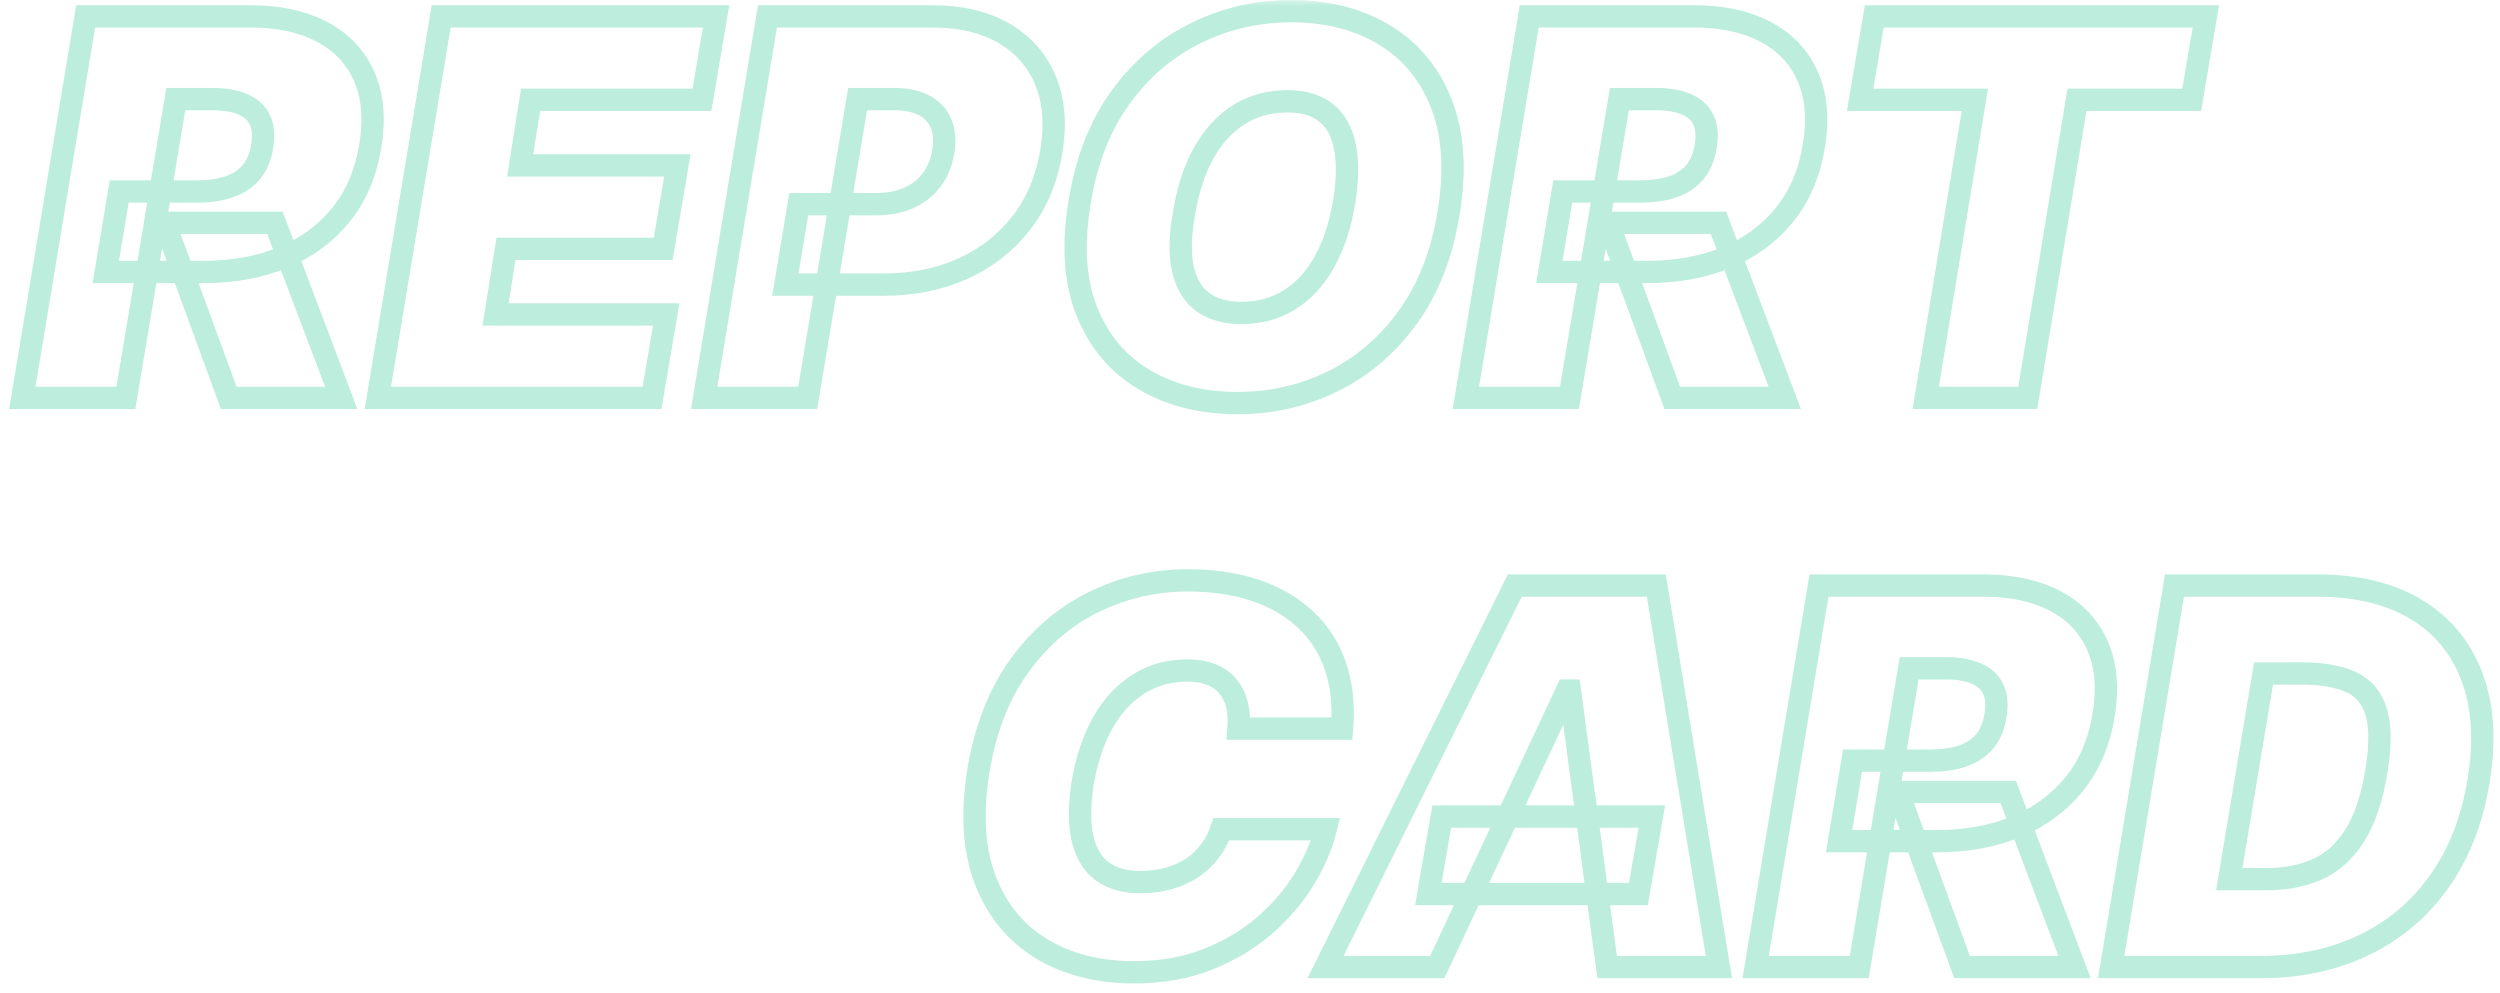 <svg width="224" height="89" viewBox="0 0 224 89" fill="none" xmlns="http://www.w3.org/2000/svg">
<g opacity="0.3">
<mask id="path-1-outside-1_101_24" maskUnits="userSpaceOnUse" x="0" y="0" width="224" height="89" fill="black">
<rect fill="white" width="224" height="89"/>
<path d="M2 35.649L7.675 1.467H22.429C24.966 1.467 27.108 1.929 28.855 2.853C30.602 3.776 31.859 5.106 32.627 6.842C33.395 8.577 33.578 10.658 33.178 13.084C32.777 15.532 31.892 17.596 30.524 19.276C29.166 20.945 27.436 22.213 25.333 23.081C23.241 23.938 20.893 24.366 18.29 24.366H9.477L10.679 17.156H17.622C18.713 17.156 19.669 17.023 20.493 16.756C21.316 16.477 21.984 16.044 22.496 15.454C23.008 14.853 23.341 14.063 23.497 13.084C23.653 12.105 23.575 11.309 23.264 10.697C22.952 10.074 22.434 9.618 21.711 9.328C20.988 9.028 20.092 8.878 19.024 8.878H15.753L11.28 35.649H2ZM24.632 19.96L30.574 35.649H20.493L14.751 19.96H24.632ZM33.853 35.649L39.528 1.467H64.163L62.895 8.945H47.54L46.605 14.82H60.692L59.423 22.297H45.337L44.402 28.172H59.69L58.422 35.649H33.853ZM63.091 35.649L68.766 1.467H83.52C86.057 1.467 88.193 1.968 89.929 2.969C91.665 3.971 92.911 5.378 93.668 7.192C94.424 9.006 94.602 11.126 94.202 13.551C93.801 16.021 92.911 18.152 91.531 19.944C90.163 21.724 88.416 23.098 86.29 24.066C84.176 25.023 81.806 25.501 79.18 25.501H70.368L71.57 18.291H78.513C79.625 18.291 80.605 18.102 81.45 17.724C82.296 17.334 82.98 16.789 83.503 16.088C84.026 15.376 84.365 14.53 84.521 13.551C84.677 12.572 84.605 11.738 84.304 11.048C84.015 10.347 83.514 9.812 82.802 9.445C82.101 9.067 81.205 8.878 80.115 8.878H76.844L72.371 35.649H63.091ZM129.785 19.159C129.162 22.875 127.927 25.991 126.08 28.506C124.233 31.02 121.991 32.917 119.354 34.197C116.717 35.477 113.896 36.117 110.892 36.117C107.687 36.117 104.906 35.421 102.547 34.03C100.188 32.639 98.469 30.603 97.389 27.922C96.31 25.24 96.093 21.963 96.739 18.091C97.339 14.374 98.563 11.248 100.41 8.711C102.257 6.174 104.511 4.255 107.17 2.953C109.829 1.651 112.672 1 115.699 1C118.881 1 121.646 1.701 123.994 3.103C126.353 4.505 128.066 6.558 129.134 9.262C130.214 11.966 130.431 15.265 129.785 19.159ZM120.439 18.091C120.75 16.133 120.773 14.486 120.506 13.151C120.239 11.804 119.677 10.792 118.82 10.113C117.963 9.423 116.811 9.078 115.365 9.078C113.718 9.078 112.261 9.479 110.992 10.28C109.724 11.081 108.672 12.233 107.838 13.735C107.003 15.237 106.419 17.045 106.085 19.159C105.729 21.14 105.696 22.787 105.985 24.099C106.285 25.412 106.875 26.397 107.754 27.054C108.644 27.71 109.802 28.038 111.226 28.038C112.85 28.038 114.286 27.649 115.532 26.87C116.789 26.091 117.83 24.962 118.653 23.482C119.487 22.002 120.083 20.205 120.439 18.091ZM131.342 35.649L137.017 1.467H151.771C154.308 1.467 156.45 1.929 158.197 2.853C159.943 3.776 161.201 5.106 161.969 6.842C162.736 8.577 162.92 10.658 162.519 13.084C162.119 15.532 161.234 17.596 159.866 19.276C158.508 20.945 156.778 22.213 154.675 23.081C152.583 23.938 150.235 24.366 147.632 24.366H138.819L140.021 17.156H146.964C148.054 17.156 149.011 17.023 149.835 16.756C150.658 16.477 151.326 16.044 151.838 15.454C152.349 14.853 152.683 14.063 152.839 13.084C152.995 12.105 152.917 11.309 152.605 10.697C152.294 10.074 151.776 9.618 151.053 9.328C150.33 9.028 149.434 8.878 148.366 8.878H145.095L140.622 35.649H131.342ZM153.974 19.96L159.916 35.649H149.835L144.093 19.96H153.974ZM166.667 8.945L167.935 1.467H197.644L196.376 8.945H186.094L181.688 35.649H172.542L176.948 8.945H166.667Z"/>
<path d="M120.249 65.285H110.97C111.036 64.496 110.992 63.783 110.836 63.149C110.68 62.515 110.413 61.97 110.035 61.514C109.657 61.046 109.161 60.69 108.549 60.445C107.938 60.2 107.209 60.078 106.363 60.078C104.739 60.078 103.286 60.484 102.007 61.297C100.727 62.098 99.665 63.249 98.819 64.751C97.973 66.242 97.373 68.023 97.016 70.092C96.705 72.095 96.694 73.759 96.983 75.083C97.284 76.407 97.868 77.397 98.736 78.054C99.615 78.71 100.755 79.038 102.157 79.038C103.092 79.038 103.949 78.927 104.727 78.704C105.517 78.482 106.218 78.165 106.83 77.753C107.453 77.33 107.982 76.83 108.416 76.251C108.861 75.661 109.2 75.01 109.434 74.298H118.781C118.425 75.745 117.79 77.225 116.878 78.738C115.966 80.24 114.786 81.625 113.34 82.894C111.893 84.151 110.191 85.169 108.232 85.948C106.274 86.727 104.071 87.117 101.623 87.117C98.418 87.117 95.653 86.415 93.328 85.013C91.013 83.612 89.333 81.564 88.287 78.871C87.253 76.179 87.047 72.896 87.67 69.024C88.293 65.285 89.522 62.153 91.358 59.627C93.194 57.102 95.425 55.199 98.051 53.919C100.677 52.64 103.47 52 106.43 52C108.666 52 110.669 52.295 112.438 52.885C114.219 53.474 115.715 54.337 116.928 55.472C118.152 56.595 119.053 57.981 119.632 59.627C120.21 61.274 120.416 63.16 120.249 65.285ZM128.778 86.649H118.764L135.721 52.467H148.406L154.014 86.649H144L140.662 61.881H140.395L128.778 86.649ZM129.179 73.163H148.005L146.804 80.106H127.977L129.179 73.163ZM157.306 86.649L162.981 52.467H177.735C180.272 52.467 182.414 52.929 184.161 53.853C185.908 54.776 187.165 56.106 187.933 57.842C188.701 59.577 188.884 61.658 188.484 64.084C188.083 66.532 187.199 68.596 185.83 70.276C184.472 71.945 182.742 73.213 180.639 74.081C178.547 74.938 176.2 75.367 173.596 75.367H164.783L165.985 68.156H172.928C174.019 68.156 174.976 68.023 175.799 67.756C176.622 67.478 177.29 67.044 177.802 66.454C178.314 65.853 178.648 65.063 178.803 64.084C178.959 63.105 178.881 62.309 178.57 61.697C178.258 61.074 177.741 60.618 177.017 60.328C176.294 60.028 175.398 59.878 174.33 59.878H171.059L166.586 86.649H157.306ZM179.938 70.96L185.88 86.649H175.799L170.058 70.96H179.938ZM202.512 86.649H189.16L194.834 52.467H207.653C211.169 52.467 214.106 53.174 216.465 54.587C218.824 56 220.499 58.02 221.489 60.646C222.479 63.272 222.674 66.398 222.073 70.026C221.494 73.519 220.321 76.507 218.551 78.988C216.793 81.47 214.546 83.367 211.808 84.68C209.082 85.993 205.984 86.649 202.512 86.649ZM199.741 78.771H203.113C204.804 78.771 206.312 78.476 207.636 77.887C208.971 77.286 210.084 76.284 210.974 74.882C211.875 73.469 212.526 71.539 212.927 69.091C213.305 66.776 213.294 64.991 212.893 63.733C212.493 62.465 211.731 61.586 210.607 61.096C209.483 60.596 208.031 60.345 206.251 60.345H202.812L199.741 78.771Z"/>
</mask>
<path d="M2 35.649L7.675 1.467H22.429C24.966 1.467 27.108 1.929 28.855 2.853C30.602 3.776 31.859 5.106 32.627 6.842C33.395 8.577 33.578 10.658 33.178 13.084C32.777 15.532 31.892 17.596 30.524 19.276C29.166 20.945 27.436 22.213 25.333 23.081C23.241 23.938 20.893 24.366 18.29 24.366H9.477L10.679 17.156H17.622C18.713 17.156 19.669 17.023 20.493 16.756C21.316 16.477 21.984 16.044 22.496 15.454C23.008 14.853 23.341 14.063 23.497 13.084C23.653 12.105 23.575 11.309 23.264 10.697C22.952 10.074 22.434 9.618 21.711 9.328C20.988 9.028 20.092 8.878 19.024 8.878H15.753L11.28 35.649H2ZM24.632 19.96L30.574 35.649H20.493L14.751 19.96H24.632ZM33.853 35.649L39.528 1.467H64.163L62.895 8.945H47.54L46.605 14.82H60.692L59.423 22.297H45.337L44.402 28.172H59.69L58.422 35.649H33.853ZM63.091 35.649L68.766 1.467H83.52C86.057 1.467 88.193 1.968 89.929 2.969C91.665 3.971 92.911 5.378 93.668 7.192C94.424 9.006 94.602 11.126 94.202 13.551C93.801 16.021 92.911 18.152 91.531 19.944C90.163 21.724 88.416 23.098 86.29 24.066C84.176 25.023 81.806 25.501 79.18 25.501H70.368L71.57 18.291H78.513C79.625 18.291 80.605 18.102 81.45 17.724C82.296 17.334 82.98 16.789 83.503 16.088C84.026 15.376 84.365 14.53 84.521 13.551C84.677 12.572 84.605 11.738 84.304 11.048C84.015 10.347 83.514 9.812 82.802 9.445C82.101 9.067 81.205 8.878 80.115 8.878H76.844L72.371 35.649H63.091ZM129.785 19.159C129.162 22.875 127.927 25.991 126.08 28.506C124.233 31.02 121.991 32.917 119.354 34.197C116.717 35.477 113.896 36.117 110.892 36.117C107.687 36.117 104.906 35.421 102.547 34.03C100.188 32.639 98.469 30.603 97.389 27.922C96.31 25.24 96.093 21.963 96.739 18.091C97.339 14.374 98.563 11.248 100.41 8.711C102.257 6.174 104.511 4.255 107.17 2.953C109.829 1.651 112.672 1 115.699 1C118.881 1 121.646 1.701 123.994 3.103C126.353 4.505 128.066 6.558 129.134 9.262C130.214 11.966 130.431 15.265 129.785 19.159ZM120.439 18.091C120.75 16.133 120.773 14.486 120.506 13.151C120.239 11.804 119.677 10.792 118.82 10.113C117.963 9.423 116.811 9.078 115.365 9.078C113.718 9.078 112.261 9.479 110.992 10.28C109.724 11.081 108.672 12.233 107.838 13.735C107.003 15.237 106.419 17.045 106.085 19.159C105.729 21.14 105.696 22.787 105.985 24.099C106.285 25.412 106.875 26.397 107.754 27.054C108.644 27.71 109.802 28.038 111.226 28.038C112.85 28.038 114.286 27.649 115.532 26.87C116.789 26.091 117.83 24.962 118.653 23.482C119.487 22.002 120.083 20.205 120.439 18.091ZM131.342 35.649L137.017 1.467H151.771C154.308 1.467 156.45 1.929 158.197 2.853C159.943 3.776 161.201 5.106 161.969 6.842C162.736 8.577 162.92 10.658 162.519 13.084C162.119 15.532 161.234 17.596 159.866 19.276C158.508 20.945 156.778 22.213 154.675 23.081C152.583 23.938 150.235 24.366 147.632 24.366H138.819L140.021 17.156H146.964C148.054 17.156 149.011 17.023 149.835 16.756C150.658 16.477 151.326 16.044 151.838 15.454C152.349 14.853 152.683 14.063 152.839 13.084C152.995 12.105 152.917 11.309 152.605 10.697C152.294 10.074 151.776 9.618 151.053 9.328C150.33 9.028 149.434 8.878 148.366 8.878H145.095L140.622 35.649H131.342ZM153.974 19.96L159.916 35.649H149.835L144.093 19.96H153.974ZM166.667 8.945L167.935 1.467H197.644L196.376 8.945H186.094L181.688 35.649H172.542L176.948 8.945H166.667Z" stroke="#20C38C" stroke-width="2" mask="url(#path-1-outside-1_101_24)"/>
<path d="M120.249 65.285H110.97C111.036 64.496 110.992 63.783 110.836 63.149C110.68 62.515 110.413 61.97 110.035 61.514C109.657 61.046 109.161 60.69 108.549 60.445C107.938 60.2 107.209 60.078 106.363 60.078C104.739 60.078 103.286 60.484 102.007 61.297C100.727 62.098 99.665 63.249 98.819 64.751C97.973 66.242 97.373 68.023 97.016 70.092C96.705 72.095 96.694 73.759 96.983 75.083C97.284 76.407 97.868 77.397 98.736 78.054C99.615 78.71 100.755 79.038 102.157 79.038C103.092 79.038 103.949 78.927 104.727 78.704C105.517 78.482 106.218 78.165 106.83 77.753C107.453 77.33 107.982 76.83 108.416 76.251C108.861 75.661 109.2 75.01 109.434 74.298H118.781C118.425 75.745 117.79 77.225 116.878 78.738C115.966 80.24 114.786 81.625 113.34 82.894C111.893 84.151 110.191 85.169 108.232 85.948C106.274 86.727 104.071 87.117 101.623 87.117C98.418 87.117 95.653 86.415 93.328 85.013C91.013 83.612 89.333 81.564 88.287 78.871C87.253 76.179 87.047 72.896 87.67 69.024C88.293 65.285 89.522 62.153 91.358 59.627C93.194 57.102 95.425 55.199 98.051 53.919C100.677 52.64 103.47 52 106.43 52C108.666 52 110.669 52.295 112.438 52.885C114.219 53.474 115.715 54.337 116.928 55.472C118.152 56.595 119.053 57.981 119.632 59.627C120.21 61.274 120.416 63.16 120.249 65.285ZM128.778 86.649H118.764L135.721 52.467H148.406L154.014 86.649H144L140.662 61.881H140.395L128.778 86.649ZM129.179 73.163H148.005L146.804 80.106H127.977L129.179 73.163ZM157.306 86.649L162.981 52.467H177.735C180.272 52.467 182.414 52.929 184.161 53.853C185.908 54.776 187.165 56.106 187.933 57.842C188.701 59.577 188.884 61.658 188.484 64.084C188.083 66.532 187.199 68.596 185.83 70.276C184.472 71.945 182.742 73.213 180.639 74.081C178.547 74.938 176.2 75.367 173.596 75.367H164.783L165.985 68.156H172.928C174.019 68.156 174.976 68.023 175.799 67.756C176.622 67.478 177.29 67.044 177.802 66.454C178.314 65.853 178.648 65.063 178.803 64.084C178.959 63.105 178.881 62.309 178.57 61.697C178.258 61.074 177.741 60.618 177.017 60.328C176.294 60.028 175.398 59.878 174.33 59.878H171.059L166.586 86.649H157.306ZM179.938 70.96L185.88 86.649H175.799L170.058 70.96H179.938ZM202.512 86.649H189.16L194.834 52.467H207.653C211.169 52.467 214.106 53.174 216.465 54.587C218.824 56 220.499 58.02 221.489 60.646C222.479 63.272 222.674 66.398 222.073 70.026C221.494 73.519 220.321 76.507 218.551 78.988C216.793 81.47 214.546 83.367 211.808 84.68C209.082 85.993 205.984 86.649 202.512 86.649ZM199.741 78.771H203.113C204.804 78.771 206.312 78.476 207.636 77.887C208.971 77.286 210.084 76.284 210.974 74.882C211.875 73.469 212.526 71.539 212.927 69.091C213.305 66.776 213.294 64.991 212.893 63.733C212.493 62.465 211.731 61.586 210.607 61.096C209.483 60.596 208.031 60.345 206.251 60.345H202.812L199.741 78.771Z" stroke="#20C38C" stroke-width="2" mask="url(#path-1-outside-1_101_24)"/>
</g>
</svg>
